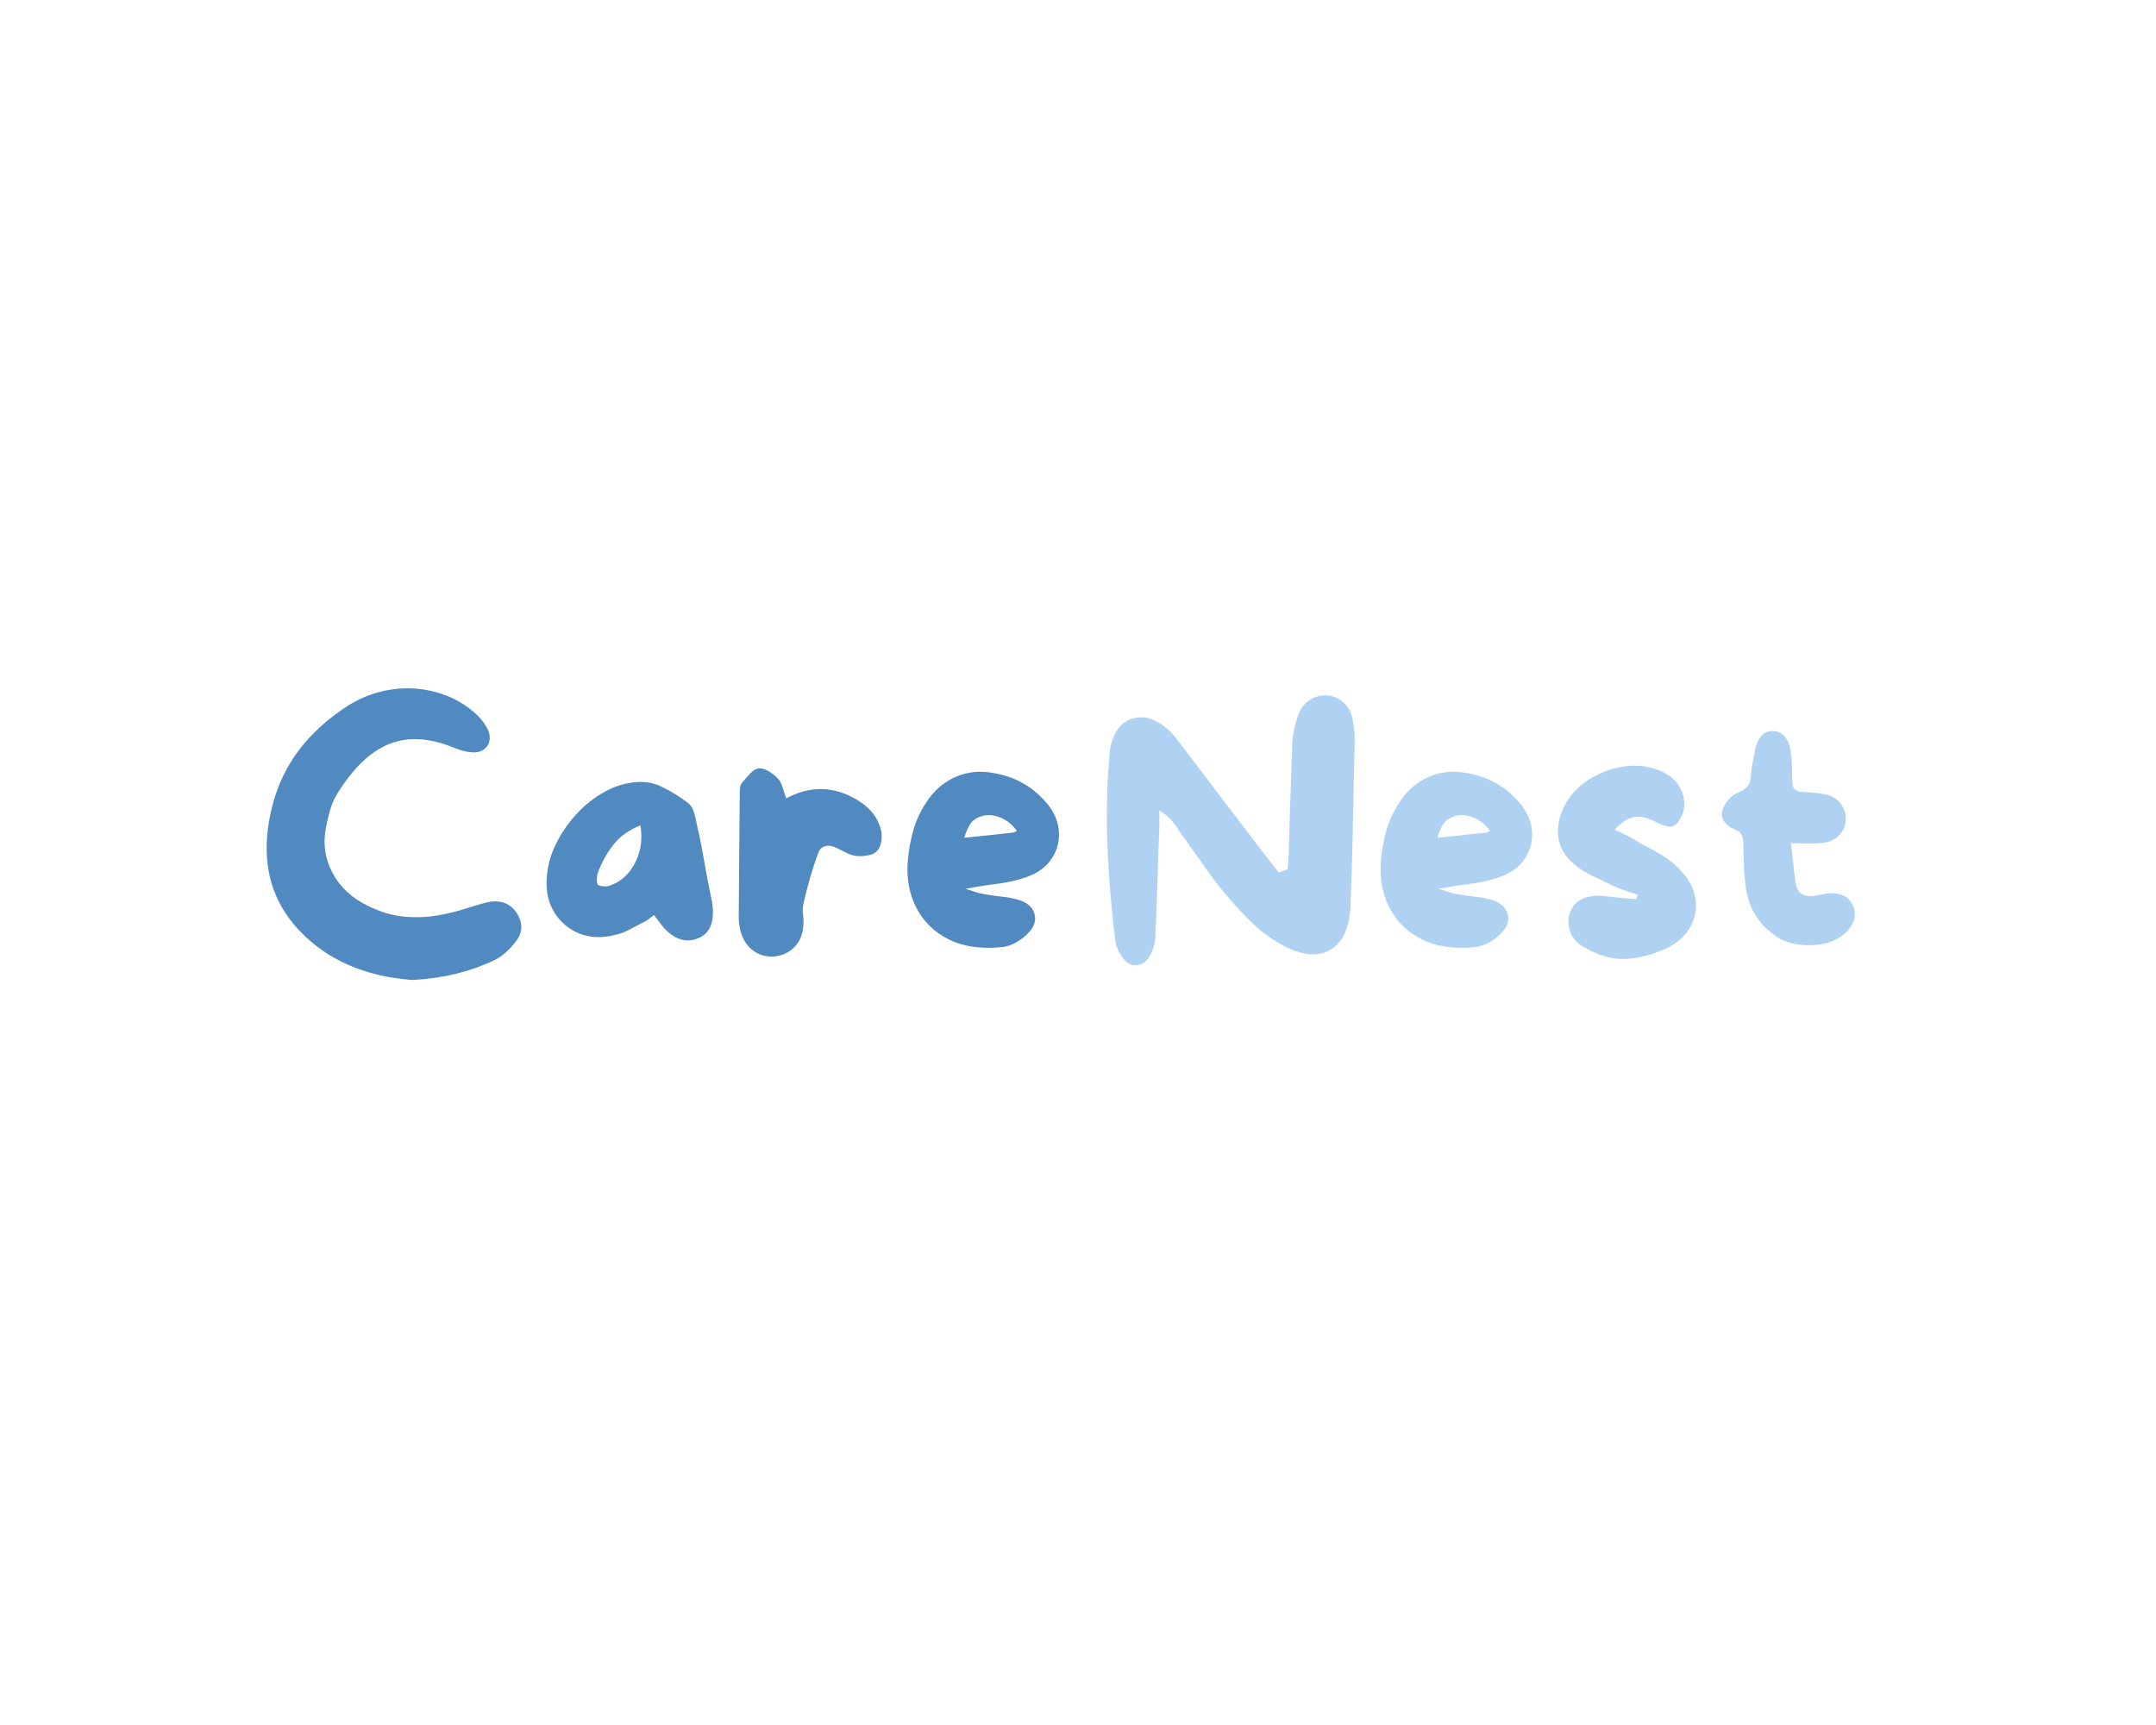 <svg xmlns="http://www.w3.org/2000/svg" xmlns:xlink="http://www.w3.org/1999/xlink" width="250" zoomAndPan="magnify" viewBox="0 0 380 350" height="200" preserveAspectRatio="xMidYMid meet" version="1.0"><defs><g/></defs><g fill="#518ac0" fill-opacity="1"><g transform="translate(22.765, 196.1)"><g><path d="M 53.297 -10.922 C 54.598 -8.91 54.598 -7.02 53.297 -5.25 C 51.754 -3.238 50.191 -1.883 48.609 -1.188 C 43.609 1.145 38.117 2.453 32.141 2.734 C 23.273 2.078 16.086 -0.816 10.578 -5.953 C 3.203 -12.816 0.938 -21.734 3.781 -32.703 C 5.883 -40.961 11 -47.707 19.125 -52.938 C 20.988 -54.102 22.945 -54.977 25 -55.562 C 27.051 -56.145 29.102 -56.438 31.156 -56.438 C 33.594 -56.438 35.941 -56.051 38.203 -55.281 C 40.461 -54.52 42.531 -53.367 44.406 -51.828 C 45.801 -50.66 46.828 -49.398 47.484 -48.047 C 48.047 -46.785 48 -45.664 47.344 -44.688 C 46.594 -43.695 45.473 -43.297 43.984 -43.484 C 42.91 -43.578 41.719 -43.906 40.406 -44.469 C 35.551 -46.426 31.242 -46.656 27.484 -45.156 C 23.723 -43.664 20.234 -40.352 17.016 -35.219 C 16.316 -34.102 15.789 -32.914 15.438 -31.656 C 15.094 -30.395 14.828 -29.25 14.641 -28.219 C 13.984 -24.957 14.426 -21.879 15.969 -18.984 C 17.508 -16.086 19.891 -13.867 23.109 -12.328 C 25.629 -11.066 28.113 -10.328 30.562 -10.109 C 33.02 -9.898 35.379 -10.004 37.641 -10.422 C 39.898 -10.848 42.062 -11.41 44.125 -12.109 C 44.727 -12.297 45.391 -12.492 46.109 -12.703 C 46.836 -12.922 47.531 -13.078 48.188 -13.172 C 50.426 -13.398 52.129 -12.648 53.297 -10.922 Z M 53.297 -10.922 "/></g></g></g><g fill="#518ac0" fill-opacity="1"><g transform="translate(79.555, 196.1)"><g><path d="M 36 -14 C 36.469 -11.906 36.488 -10.145 36.062 -8.719 C 35.645 -7.289 34.758 -6.301 33.406 -5.75 C 31.957 -5.133 30.531 -5.141 29.125 -5.766 C 27.727 -6.398 26.426 -7.609 25.219 -9.391 C 25.125 -9.523 25.004 -9.672 24.859 -9.828 C 24.723 -9.992 24.582 -10.195 24.438 -10.438 C 24.062 -10.195 23.723 -9.945 23.422 -9.688 C 23.117 -9.438 22.781 -9.219 22.406 -9.031 C 21.426 -8.562 20.445 -8.055 19.469 -7.516 C 18.488 -6.984 17.461 -6.602 16.391 -6.375 C 13.773 -5.719 11.379 -5.832 9.203 -6.719 C 7.035 -7.602 5.344 -9.051 4.125 -11.062 C 2.914 -13.07 2.426 -15.43 2.656 -18.141 C 2.801 -20.328 3.375 -22.473 4.375 -24.578 C 5.375 -26.68 6.656 -28.629 8.219 -30.422 C 9.789 -32.223 11.555 -33.727 13.516 -34.938 C 15.473 -36.156 17.477 -36.926 19.531 -37.25 C 21.875 -37.676 23.988 -37.43 25.875 -36.516 C 27.77 -35.609 29.578 -34.5 31.297 -33.188 C 31.859 -32.77 32.27 -32.117 32.531 -31.234 C 32.789 -30.348 32.988 -29.508 33.125 -28.719 C 33.688 -26.289 34.176 -23.836 34.594 -21.359 C 35.008 -18.879 35.477 -16.426 36 -14 Z M 15.75 -16.531 C 17.906 -17.363 19.539 -18.926 20.656 -21.219 C 21.781 -23.508 22.109 -25.984 21.641 -28.641 C 19.305 -27.703 17.473 -26.379 16.141 -24.672 C 14.805 -22.973 13.742 -21.031 12.953 -18.844 C 12.859 -18.508 12.812 -18.062 12.812 -17.5 C 12.812 -16.945 12.906 -16.625 13.094 -16.531 C 13.469 -16.344 13.898 -16.25 14.391 -16.25 C 14.879 -16.25 15.332 -16.344 15.75 -16.531 Z M 15.75 -16.531 "/></g></g></g><g fill="#518ac0" fill-opacity="1"><g transform="translate(118.558, 196.1)"><g><path d="M 31.438 -27.797 C 31.625 -27.148 31.66 -26.395 31.547 -25.531 C 31.43 -24.664 31.164 -24 30.75 -23.531 C 30.375 -23.062 29.773 -22.742 28.953 -22.578 C 28.141 -22.422 27.383 -22.363 26.688 -22.406 C 25.977 -22.457 25.273 -22.656 24.578 -23 C 23.879 -23.352 23.203 -23.691 22.547 -24.016 C 21.617 -24.484 20.801 -24.613 20.094 -24.406 C 19.395 -24.195 18.906 -23.648 18.625 -22.766 C 17.457 -19.535 16.5 -16.219 15.75 -12.812 C 15.57 -12.062 15.539 -11.281 15.656 -10.469 C 15.77 -9.656 15.781 -8.848 15.688 -8.047 C 15.551 -6.328 14.91 -4.914 13.766 -3.812 C 12.617 -2.719 11.254 -2.125 9.672 -2.031 C 8.035 -1.938 6.609 -2.367 5.391 -3.328 C 4.18 -4.285 3.363 -5.602 2.938 -7.281 C 2.844 -7.695 2.758 -8.113 2.688 -8.531 C 2.625 -8.957 2.594 -9.406 2.594 -9.875 C 2.633 -14.031 2.664 -18.195 2.688 -22.375 C 2.719 -26.551 2.754 -30.719 2.797 -34.875 C 2.797 -35.289 2.816 -35.742 2.859 -36.234 C 2.91 -36.723 3.078 -37.109 3.359 -37.391 C 3.828 -37.953 4.352 -38.547 4.938 -39.172 C 5.52 -39.805 6.113 -40.148 6.719 -40.203 C 7.332 -40.242 8 -40.039 8.719 -39.594 C 9.438 -39.156 10.055 -38.656 10.578 -38.094 C 10.992 -37.625 11.305 -37.023 11.516 -36.297 C 11.723 -35.578 11.969 -34.848 12.25 -34.109 C 16.738 -36.535 21.176 -36.629 25.562 -34.391 C 27.008 -33.68 28.242 -32.789 29.266 -31.719 C 30.297 -30.645 31.02 -29.336 31.438 -27.797 Z M 31.438 -27.797 "/></g></g></g><g fill="#518ac0" fill-opacity="1"><g transform="translate(152.8, 196.1)"><g><path d="M 30.188 -33.891 C 31.957 -32.066 32.984 -30.094 33.266 -27.969 C 33.547 -25.852 33.125 -23.895 32 -22.094 C 30.883 -20.301 29.133 -18.984 26.75 -18.141 C 24.832 -17.484 22.832 -17.023 20.75 -16.766 C 18.676 -16.516 16.547 -16.176 14.359 -15.75 C 15.016 -15.57 15.645 -15.375 16.25 -15.156 C 16.852 -14.945 17.457 -14.797 18.062 -14.703 C 19.281 -14.473 20.504 -14.297 21.734 -14.172 C 22.973 -14.055 24.176 -13.816 25.344 -13.453 C 27.031 -12.891 28.047 -11.941 28.391 -10.609 C 28.742 -9.273 28.289 -7.977 27.031 -6.719 C 26.375 -6.02 25.555 -5.398 24.578 -4.859 C 23.598 -4.328 22.641 -4.016 21.703 -3.922 C 17.41 -3.504 13.789 -4.051 10.844 -5.562 C 7.906 -7.082 5.734 -9.242 4.328 -12.047 C 2.93 -14.848 2.375 -17.973 2.656 -21.422 C 2.844 -23.578 3.219 -25.645 3.781 -27.625 C 4.344 -29.613 5.227 -31.516 6.438 -33.328 C 7.977 -35.711 9.961 -37.43 12.391 -38.484 C 14.816 -39.535 17.43 -39.781 20.234 -39.219 C 24.203 -38.52 27.52 -36.742 30.188 -33.891 Z M 24.016 -27.172 C 24.109 -27.172 24.211 -27.203 24.328 -27.266 C 24.453 -27.336 24.609 -27.422 24.797 -27.516 C 23.898 -28.773 22.785 -29.676 21.453 -30.219 C 20.129 -30.758 18.883 -30.863 17.719 -30.531 C 16.645 -30.207 15.848 -29.66 15.328 -28.891 C 14.816 -28.117 14.422 -27.195 14.141 -26.125 C 15.867 -26.312 17.551 -26.484 19.188 -26.641 C 20.82 -26.805 22.43 -26.984 24.016 -27.172 Z M 24.016 -27.172 "/></g></g></g><g fill="#b0d2f2" fill-opacity="1"><g transform="translate(193.278, 196.1)"><g><path d="M 52.453 -50.141 C 52.734 -48.742 52.875 -47.25 52.875 -45.656 L 52.734 -39.922 C 52.641 -35.484 52.547 -30.988 52.453 -26.438 C 52.359 -21.883 52.219 -17.344 52.031 -12.812 C 51.895 -7.957 50.473 -4.785 47.766 -3.297 C 45.148 -1.848 41.785 -2.289 37.672 -4.625 C 35.578 -5.832 33.648 -7.289 31.891 -9 C 30.141 -10.707 28.707 -12.238 27.594 -13.594 C 26.188 -15.176 24.852 -16.844 23.594 -18.594 C 22.332 -20.344 21.098 -22.082 19.891 -23.812 C 19.379 -24.508 18.875 -25.207 18.375 -25.906 C 17.883 -26.613 17.383 -27.316 16.875 -28.016 L 16.594 -28.5 C 16.312 -28.875 16.008 -29.258 15.688 -29.656 C 15.363 -30.051 14.941 -30.438 14.422 -30.812 L 13.234 -31.719 L 13.234 -29.484 C 13.234 -29.203 13.234 -28.93 13.234 -28.672 C 13.234 -28.422 13.234 -28.156 13.234 -27.875 L 13.031 -23.328 C 12.938 -20.43 12.844 -17.5 12.75 -14.531 C 12.656 -11.562 12.535 -8.633 12.391 -5.75 C 12.348 -4.664 12.047 -3.586 11.484 -2.516 C 10.785 -1.066 9.805 -0.32 8.547 -0.281 C 7.328 -0.188 6.32 -0.816 5.531 -2.172 C 4.781 -3.297 4.359 -4.395 4.266 -5.469 C 3.379 -12.789 2.844 -19.535 2.656 -25.703 C 2.469 -31.867 2.633 -37.773 3.156 -43.422 C 3.195 -44.398 3.453 -45.426 3.922 -46.5 C 4.672 -48.414 5.91 -49.676 7.641 -50.281 C 8.285 -50.469 8.914 -50.562 9.531 -50.562 C 10.645 -50.562 11.719 -50.258 12.75 -49.656 C 14.238 -48.812 15.5 -47.738 16.531 -46.438 C 17.695 -44.938 18.863 -43.414 20.031 -41.875 C 21.195 -40.332 22.336 -38.816 23.453 -37.328 C 24.109 -36.484 24.75 -35.641 25.375 -34.797 C 26.008 -33.961 26.656 -33.125 27.312 -32.281 C 28.438 -30.789 29.555 -29.32 30.672 -27.875 C 31.797 -26.426 32.914 -24.953 34.031 -23.453 L 37.469 -19.047 L 39.281 -19.75 L 39.359 -21.016 C 39.398 -21.285 39.422 -21.562 39.422 -21.844 C 39.422 -22.125 39.445 -22.406 39.5 -22.688 C 39.5 -23.758 39.52 -24.832 39.562 -25.906 C 39.613 -26.977 39.641 -28.055 39.641 -29.141 C 39.734 -31.797 39.828 -34.477 39.922 -37.188 C 40.016 -39.895 40.109 -42.602 40.203 -45.312 C 40.336 -47.363 40.781 -49.367 41.531 -51.328 C 42.039 -52.586 42.844 -53.547 43.938 -54.203 C 45.039 -54.859 46.242 -55.113 47.547 -54.969 C 48.766 -54.832 49.828 -54.32 50.734 -53.438 C 51.648 -52.551 52.223 -51.453 52.453 -50.141 Z M 52.453 -50.141 "/></g></g></g><g fill="#b0d2f2" fill-opacity="1"><g transform="translate(248.808, 196.1)"><g><path d="M 30.188 -33.891 C 31.957 -32.066 32.984 -30.094 33.266 -27.969 C 33.547 -25.852 33.125 -23.895 32 -22.094 C 30.883 -20.301 29.133 -18.984 26.75 -18.141 C 24.832 -17.484 22.832 -17.023 20.75 -16.766 C 18.676 -16.516 16.547 -16.176 14.359 -15.75 C 15.016 -15.57 15.645 -15.375 16.25 -15.156 C 16.852 -14.945 17.457 -14.797 18.062 -14.703 C 19.281 -14.473 20.504 -14.297 21.734 -14.172 C 22.973 -14.055 24.176 -13.816 25.344 -13.453 C 27.031 -12.891 28.047 -11.941 28.391 -10.609 C 28.742 -9.273 28.289 -7.977 27.031 -6.719 C 26.375 -6.02 25.555 -5.398 24.578 -4.859 C 23.598 -4.328 22.641 -4.016 21.703 -3.922 C 17.41 -3.504 13.789 -4.051 10.844 -5.562 C 7.906 -7.082 5.734 -9.242 4.328 -12.047 C 2.93 -14.848 2.375 -17.973 2.656 -21.422 C 2.844 -23.578 3.219 -25.645 3.781 -27.625 C 4.344 -29.613 5.227 -31.516 6.438 -33.328 C 7.977 -35.711 9.961 -37.43 12.391 -38.484 C 14.816 -39.535 17.43 -39.781 20.234 -39.219 C 24.203 -38.52 27.52 -36.742 30.188 -33.891 Z M 24.016 -27.172 C 24.109 -27.172 24.211 -27.203 24.328 -27.266 C 24.453 -27.336 24.609 -27.422 24.797 -27.516 C 23.898 -28.773 22.785 -29.676 21.453 -30.219 C 20.129 -30.758 18.883 -30.863 17.719 -30.531 C 16.645 -30.207 15.848 -29.66 15.328 -28.891 C 14.816 -28.117 14.422 -27.195 14.141 -26.125 C 15.867 -26.312 17.551 -26.484 19.188 -26.641 C 20.82 -26.805 22.43 -26.984 24.016 -27.172 Z M 24.016 -27.172 "/></g></g></g><g fill="#b0d2f2" fill-opacity="1"><g transform="translate(284.8, 196.1)"><g><path d="M 26.688 -20.312 C 28.832 -18.301 30.094 -16.16 30.469 -13.891 C 30.844 -11.629 30.41 -9.52 29.172 -7.562 C 27.93 -5.602 25.938 -4.109 23.188 -3.078 C 21.875 -2.566 20.492 -2.16 19.047 -1.859 C 17.598 -1.555 16.195 -1.453 14.844 -1.547 C 13.582 -1.641 12.312 -1.93 11.031 -2.422 C 9.75 -2.91 8.547 -3.504 7.422 -4.203 C 6.117 -5.047 5.289 -6.156 4.938 -7.531 C 4.582 -8.906 4.664 -10.176 5.188 -11.344 C 5.695 -12.469 6.547 -13.285 7.734 -13.797 C 8.93 -14.305 10.32 -14.469 11.906 -14.281 C 13.031 -14.145 14.141 -14.031 15.234 -13.938 C 16.328 -13.844 17.41 -13.75 18.484 -13.656 C 18.535 -13.789 18.582 -13.926 18.625 -14.062 C 18.676 -14.207 18.723 -14.375 18.766 -14.562 C 17.922 -14.844 17.066 -15.125 16.203 -15.406 C 15.348 -15.688 14.52 -16.016 13.719 -16.391 C 12.32 -17.086 10.922 -17.766 9.516 -18.422 C 8.117 -19.078 6.863 -19.895 5.75 -20.875 C 3.926 -22.414 2.895 -24.234 2.656 -26.328 C 2.426 -28.43 2.848 -30.535 3.922 -32.641 C 4.992 -34.691 6.555 -36.395 8.609 -37.75 C 10.66 -39.102 12.891 -40.008 15.297 -40.469 C 17.703 -40.938 20.004 -40.82 22.203 -40.125 C 23.879 -39.613 25.254 -38.805 26.328 -37.703 C 27.398 -36.609 28.031 -35.195 28.219 -33.469 C 28.312 -32.77 28.227 -32.023 27.969 -31.234 C 27.719 -30.441 27.359 -29.766 26.891 -29.203 C 26.328 -28.504 25.648 -28.25 24.859 -28.438 C 24.066 -28.625 23.297 -28.898 22.547 -29.266 C 20.867 -30.203 19.363 -30.551 18.031 -30.312 C 16.695 -30.082 15.398 -29.223 14.141 -27.734 C 14.754 -27.453 15.316 -27.191 15.828 -26.953 C 16.336 -26.723 16.828 -26.469 17.297 -26.188 C 18.879 -25.258 20.508 -24.348 22.188 -23.453 C 23.875 -22.566 25.375 -21.52 26.688 -20.312 Z M 26.688 -20.312 "/></g></g></g><g fill="#b0d2f2" fill-opacity="1"><g transform="translate(318.062, 196.1)"><g><path d="M 29.266 -12.188 C 29.641 -11.113 29.664 -10.129 29.344 -9.234 C 29.02 -8.348 28.457 -7.535 27.656 -6.797 C 26.488 -5.723 25.02 -5 23.25 -4.625 C 21.477 -4.25 19.656 -4.211 17.781 -4.516 C 15.914 -4.816 14.305 -5.504 12.953 -6.578 C 9.68 -9.055 7.836 -12.348 7.422 -16.453 C 7.234 -17.859 7.113 -19.285 7.062 -20.734 C 7.02 -22.18 6.977 -23.602 6.938 -25 C 6.938 -25.695 6.828 -26.266 6.609 -26.703 C 6.398 -27.148 5.973 -27.492 5.328 -27.734 C 4.391 -28.109 3.648 -28.645 3.109 -29.344 C 2.578 -30.039 2.453 -30.859 2.734 -31.797 C 2.961 -32.492 3.367 -33.18 3.953 -33.859 C 4.535 -34.535 5.156 -34.988 5.812 -35.219 C 6.656 -35.594 7.297 -36.016 7.734 -36.484 C 8.18 -36.953 8.426 -37.656 8.469 -38.594 C 8.52 -39.426 8.625 -40.25 8.781 -41.062 C 8.945 -41.883 9.102 -42.719 9.25 -43.562 C 9.758 -46.406 10.992 -47.805 12.953 -47.766 C 14.961 -47.711 16.176 -46.266 16.594 -43.422 C 16.738 -42.441 16.82 -41.445 16.844 -40.438 C 16.863 -39.438 16.875 -38.445 16.875 -37.469 C 16.875 -36.156 17.531 -35.477 18.844 -35.438 C 19.676 -35.383 20.516 -35.32 21.359 -35.25 C 22.203 -35.188 23.02 -35.062 23.812 -34.875 C 25.113 -34.551 26.113 -33.883 26.812 -32.875 C 27.52 -31.875 27.828 -30.789 27.734 -29.625 C 27.641 -28.406 27.148 -27.363 26.266 -26.5 C 25.379 -25.645 24.281 -25.172 22.969 -25.078 C 22.031 -24.984 21.062 -24.945 20.062 -24.969 C 19.062 -24.988 17.906 -25 16.594 -25 C 16.781 -23.602 16.941 -22.191 17.078 -20.766 C 17.223 -19.336 17.41 -17.926 17.641 -16.531 C 17.828 -15.688 18.234 -15.078 18.859 -14.703 C 19.492 -14.328 20.234 -14.188 21.078 -14.281 C 21.641 -14.375 22.188 -14.477 22.719 -14.594 C 23.258 -14.719 23.812 -14.801 24.375 -14.844 C 25.445 -14.938 26.414 -14.785 27.281 -14.391 C 28.145 -13.992 28.805 -13.258 29.266 -12.188 Z M 29.266 -12.188 "/></g></g></g></svg>